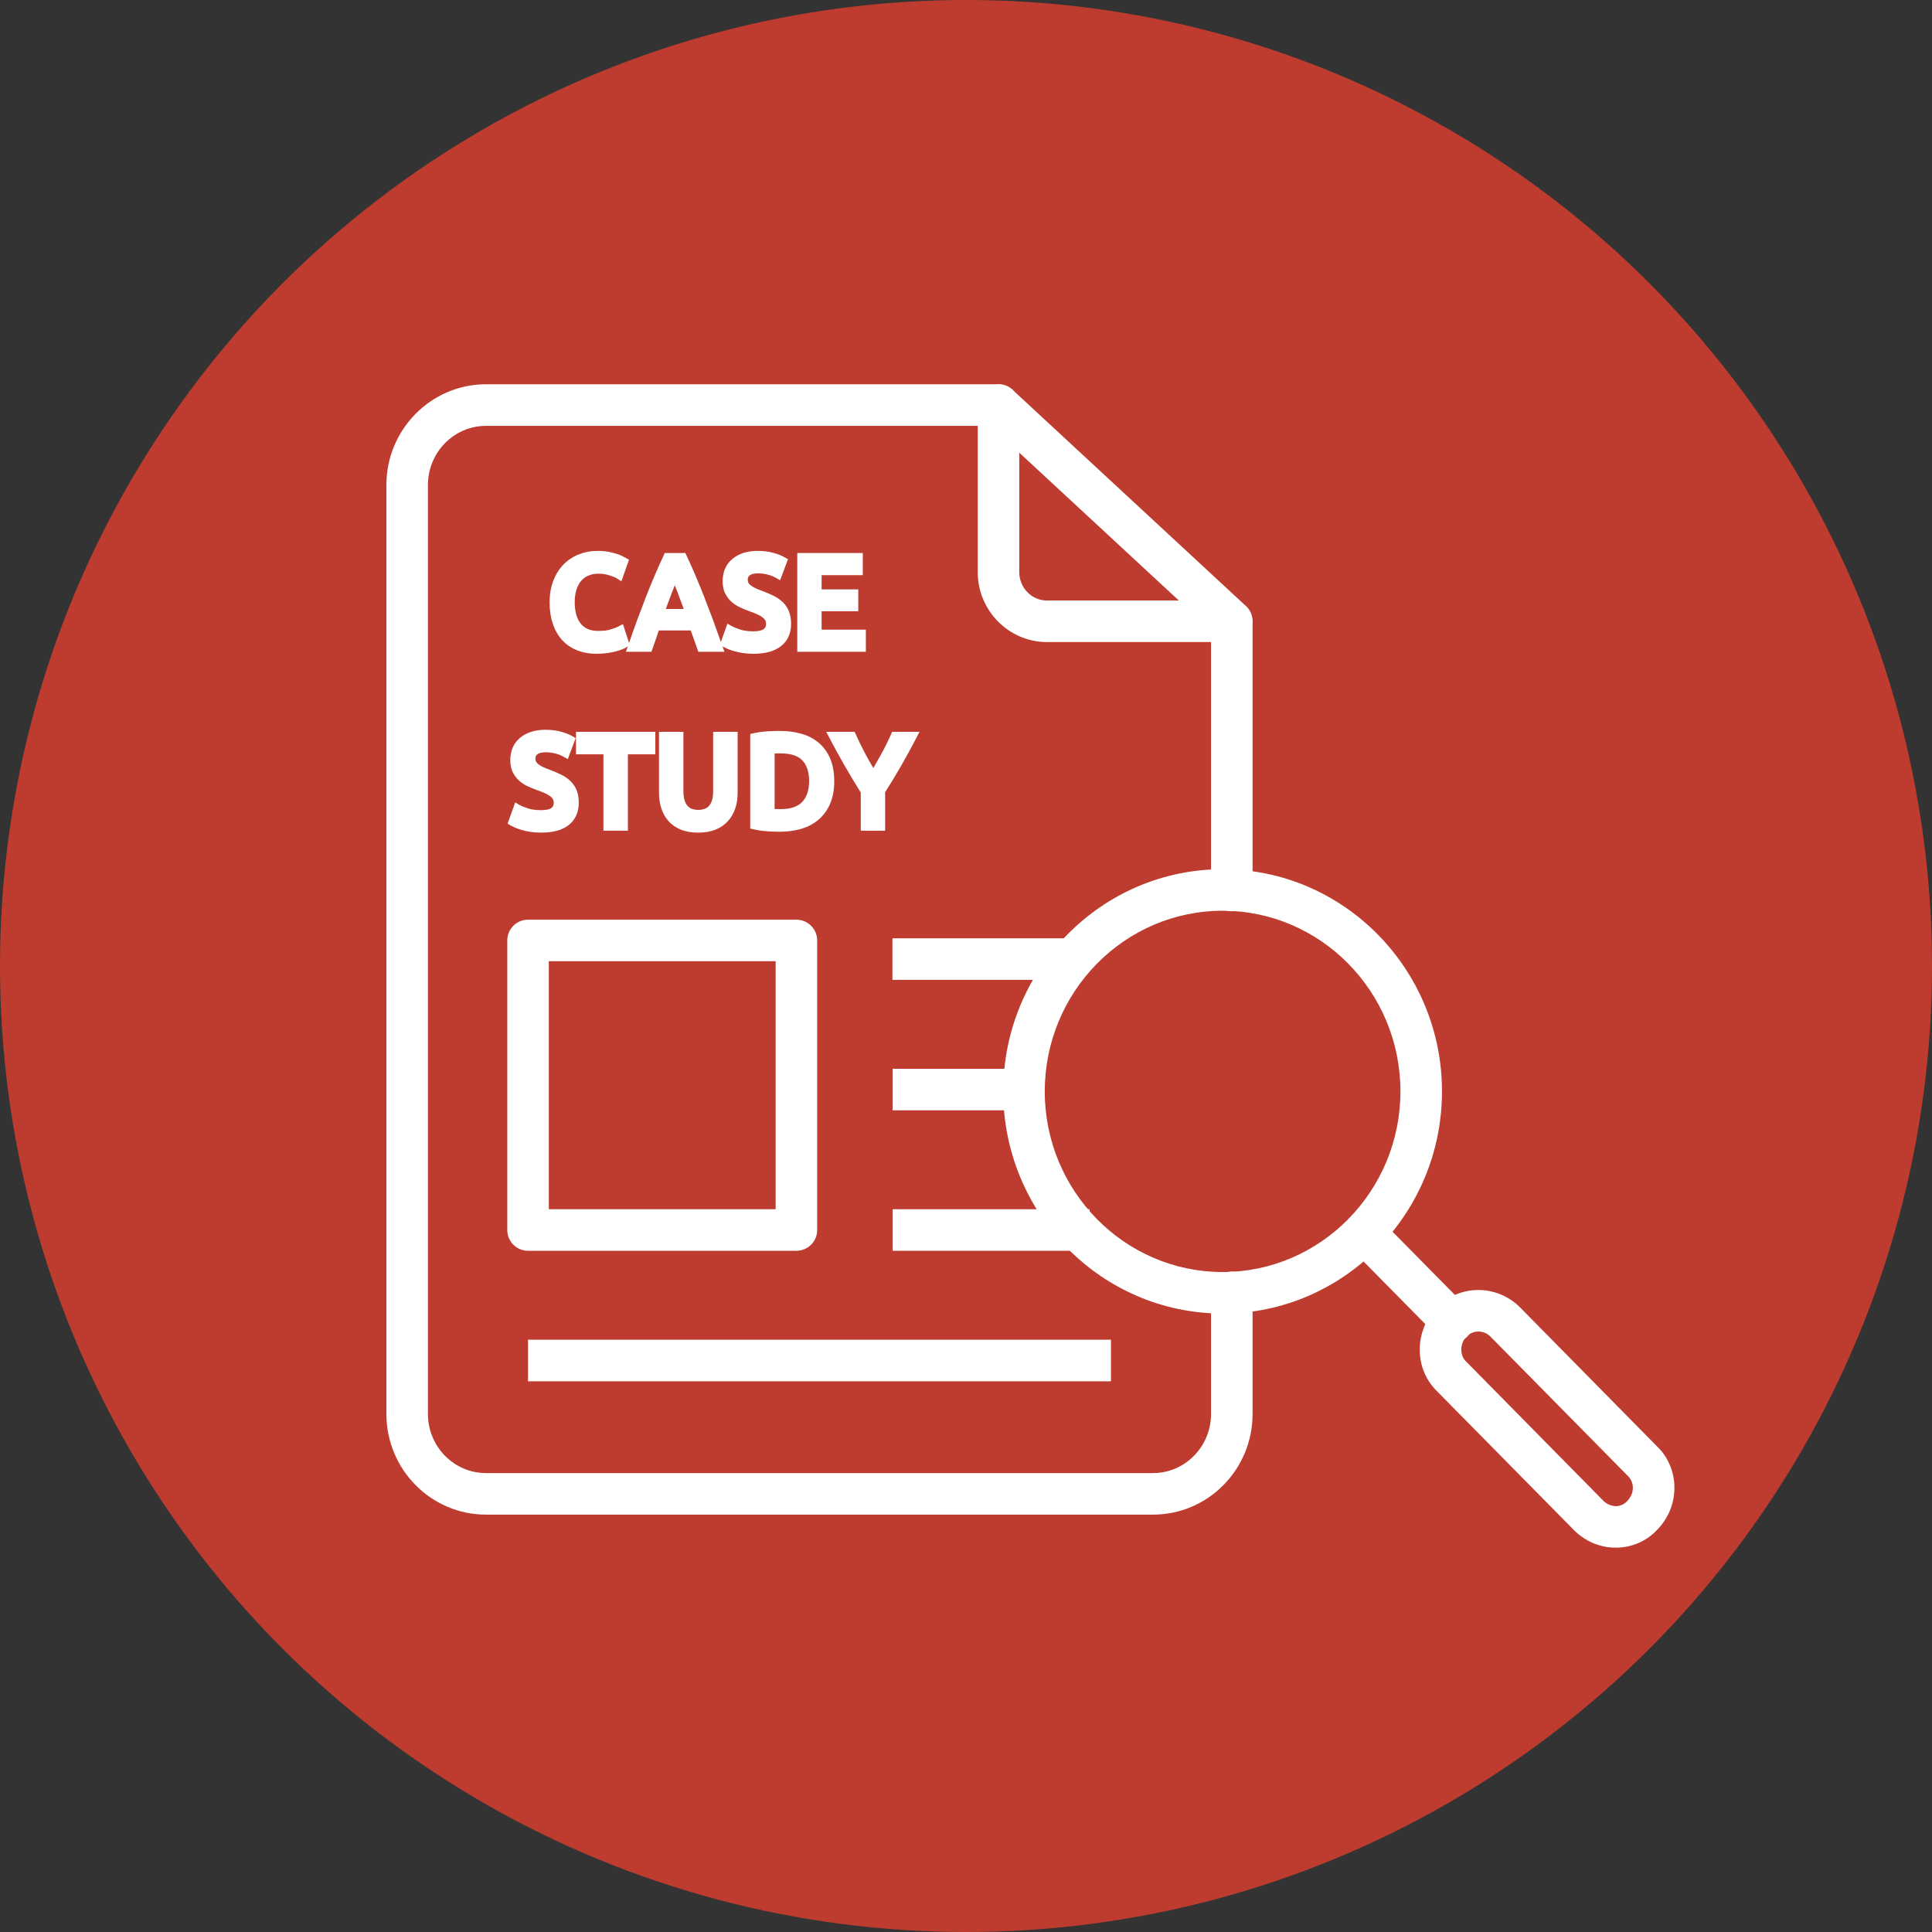 <svg width="30" height="30" viewBox="0 0 30 30" fill="none" xmlns="http://www.w3.org/2000/svg">
<rect x="0" y="0" width="30" height="30" fill="#333333" stroke="none"/>
<circle cx="15" cy="15" r="15" fill="#BE3C2F"/>
<path d="M17.905 23.519H7.546C6.694 23.519 6 22.818 6 21.956V7.531C6 6.669 6.694 5.967 7.546 5.967H15.504C15.585 5.967 15.664 5.998 15.724 6.054L19.347 9.411C19.413 9.472 19.45 9.557 19.45 9.647V13.827C19.45 14.005 19.306 14.15 19.128 14.15C18.95 14.15 18.805 14.005 18.805 13.827V9.788L15.378 6.613H7.546C7.049 6.613 6.645 7.024 6.645 7.531V21.956C6.645 22.462 7.049 22.874 7.546 22.874H17.904C18.401 22.874 18.805 22.462 18.805 21.956V20.067C18.805 19.889 18.95 19.745 19.128 19.745C19.306 19.745 19.45 19.889 19.45 20.067V21.956C19.45 22.818 18.757 23.519 17.905 23.519Z" fill="white"/>
<path d="M19.124 9.97H16.258C15.665 9.97 15.182 9.482 15.182 8.883V6.29C15.182 6.112 15.326 5.967 15.505 5.967C15.683 5.967 15.827 6.112 15.827 6.29V8.883C15.827 9.127 16.02 9.325 16.258 9.325H19.124C19.302 9.325 19.446 9.469 19.446 9.647C19.446 9.826 19.302 9.97 19.124 9.97Z" fill="white"/>
<path d="M13.86 16.596H15.916V17.241H13.86V16.596Z" fill="white"/>
<path d="M13.86 18.777H16.918V19.422H13.86V18.777Z" fill="white"/>
<path d="M8.199 20.803H17.251V21.449H8.199V20.803Z" fill="white"/>
<path d="M13.858 14.57H16.584V15.215H13.858V14.57Z" fill="white"/>
<path d="M12.366 19.422H8.199C8.021 19.422 7.877 19.278 7.877 19.1V14.603C7.877 14.425 8.021 14.281 8.199 14.281H12.366C12.545 14.281 12.689 14.425 12.689 14.603V19.1C12.689 19.278 12.545 19.422 12.366 19.422ZM8.522 18.777H12.044V14.926H8.522V18.777Z" fill="white"/>
<path d="M18.985 20.397C17.106 20.397 15.578 18.849 15.578 16.947C15.578 15.045 17.106 13.497 18.985 13.497C20.863 13.497 22.391 15.045 22.391 16.947C22.391 18.849 20.863 20.397 18.985 20.397ZM18.985 14.142C17.462 14.142 16.223 15.4 16.223 16.947C16.223 18.494 17.462 19.752 18.985 19.752C20.507 19.752 21.746 18.494 21.746 16.947C21.746 15.4 20.507 14.142 18.985 14.142Z" fill="white"/>
<path d="M22.553 20.851C22.47 20.851 22.387 20.819 22.324 20.755L20.956 19.368C20.831 19.241 20.832 19.037 20.959 18.912C21.086 18.786 21.29 18.788 21.415 18.915L22.783 20.302C22.908 20.429 22.907 20.633 22.78 20.758C22.717 20.82 22.635 20.851 22.553 20.851Z" fill="white"/>
<path d="M25.088 24.032C24.844 24.032 24.613 23.934 24.438 23.757L22.314 21.603C22.145 21.438 22.049 21.214 22.046 20.971C22.042 20.721 22.139 20.477 22.311 20.302C22.484 20.127 22.713 20.031 22.956 20.031C23.198 20.031 23.434 20.13 23.604 20.302L25.73 22.459C25.899 22.62 25.997 22.847 26 23.091C26.003 23.34 25.907 23.577 25.73 23.757C25.569 23.929 25.343 24.029 25.101 24.032C25.096 24.032 25.092 24.032 25.088 24.032ZM22.956 20.676C22.907 20.676 22.835 20.69 22.771 20.755C22.719 20.807 22.69 20.883 22.691 20.962C22.692 21.003 22.702 21.081 22.764 21.141C22.767 21.143 22.768 21.145 22.771 21.147L24.897 23.304C24.951 23.359 25.019 23.384 25.092 23.388C25.158 23.387 25.22 23.359 25.265 23.311C25.326 23.248 25.356 23.175 25.355 23.1C25.354 23.03 25.327 22.966 25.277 22.918L23.145 20.756C23.094 20.704 23.027 20.676 22.956 20.676Z" fill="white"/>
<path d="M12.126 10.034C12.231 9.952 12.284 9.836 12.284 9.688C12.284 9.614 12.273 9.549 12.251 9.495C12.23 9.44 12.197 9.392 12.156 9.351H12.155C12.115 9.311 12.066 9.278 12.009 9.25C11.957 9.225 11.898 9.199 11.827 9.173C11.792 9.16 11.759 9.147 11.73 9.133C11.703 9.12 11.679 9.106 11.658 9.09C11.642 9.078 11.63 9.065 11.621 9.05C11.614 9.037 11.611 9.022 11.611 9.001C11.611 8.97 11.621 8.949 11.643 8.933C11.695 8.893 11.819 8.897 11.916 8.921C11.965 8.933 12.01 8.951 12.05 8.974L12.113 9.01L12.236 8.684L12.19 8.657C12.147 8.631 12.089 8.608 12.017 8.587C11.944 8.565 11.861 8.554 11.768 8.554C11.604 8.554 11.472 8.596 11.374 8.678C11.272 8.762 11.221 8.88 11.221 9.026C11.221 9.096 11.233 9.158 11.258 9.21C11.283 9.26 11.315 9.305 11.355 9.341C11.393 9.376 11.438 9.406 11.489 9.43C11.538 9.453 11.587 9.474 11.634 9.49C11.679 9.506 11.72 9.521 11.757 9.538C11.79 9.553 11.818 9.569 11.84 9.586C11.859 9.6 11.873 9.616 11.883 9.632C11.891 9.647 11.895 9.666 11.895 9.688C11.895 9.725 11.884 9.749 11.858 9.769C11.838 9.784 11.793 9.803 11.698 9.803C11.618 9.803 11.55 9.794 11.495 9.776C11.435 9.756 11.391 9.738 11.359 9.72L11.295 9.684L11.194 9.968C11.15 9.844 11.108 9.725 11.069 9.619C11.02 9.489 10.973 9.367 10.93 9.256C10.884 9.139 10.839 9.029 10.796 8.929C10.752 8.828 10.707 8.725 10.659 8.622L10.642 8.587H10.322L10.306 8.623C10.258 8.726 10.212 8.829 10.169 8.929C10.124 9.033 10.08 9.143 10.035 9.256C9.99 9.371 9.944 9.493 9.897 9.619C9.856 9.73 9.813 9.854 9.768 9.983L9.673 9.691L9.608 9.725L9.607 9.725C9.58 9.74 9.539 9.756 9.487 9.772C9.438 9.789 9.371 9.797 9.288 9.797C9.222 9.797 9.166 9.786 9.122 9.765C9.078 9.744 9.041 9.715 9.013 9.678C8.984 9.64 8.962 9.593 8.947 9.539C8.932 9.482 8.924 9.419 8.924 9.351C8.924 9.274 8.934 9.207 8.953 9.15C8.972 9.095 8.997 9.049 9.029 9.014C9.06 8.979 9.098 8.953 9.141 8.936C9.238 8.895 9.363 8.903 9.461 8.933C9.515 8.95 9.557 8.967 9.583 8.984L9.649 9.026L9.767 8.691L9.721 8.665C9.712 8.66 9.695 8.651 9.671 8.639C9.646 8.625 9.615 8.612 9.575 8.6C9.539 8.588 9.497 8.578 9.446 8.568C9.396 8.559 9.339 8.554 9.278 8.554C9.176 8.554 9.079 8.572 8.989 8.608C8.899 8.643 8.818 8.696 8.751 8.765C8.683 8.834 8.63 8.919 8.592 9.017C8.554 9.115 8.534 9.228 8.534 9.353C8.534 9.477 8.551 9.589 8.584 9.687C8.617 9.785 8.666 9.87 8.729 9.939C8.793 10.009 8.871 10.063 8.963 10.098C9.052 10.134 9.154 10.152 9.266 10.152C9.32 10.152 9.373 10.148 9.424 10.142C9.474 10.135 9.519 10.127 9.558 10.116C9.6 10.105 9.634 10.094 9.662 10.082C9.694 10.07 9.72 10.057 9.739 10.043L9.749 10.037L9.719 10.121H10.115L10.13 10.079C10.148 10.025 10.167 9.97 10.187 9.916C10.201 9.874 10.216 9.833 10.23 9.79H10.726C10.741 9.833 10.756 9.874 10.771 9.916C10.791 9.969 10.81 10.023 10.828 10.078L10.843 10.121H11.249L11.22 10.037V10.037L11.225 10.04C11.244 10.051 11.268 10.062 11.296 10.075C11.324 10.087 11.358 10.098 11.398 10.111C11.439 10.123 11.485 10.132 11.533 10.14C11.584 10.148 11.64 10.152 11.699 10.152C11.883 10.152 12.027 10.112 12.126 10.034ZM10.617 9.456H10.339C10.371 9.369 10.402 9.286 10.431 9.207C10.448 9.164 10.463 9.125 10.478 9.088C10.492 9.125 10.508 9.164 10.524 9.206C10.554 9.285 10.585 9.368 10.617 9.456Z" fill="white"/>
<path d="M13.445 9.777H12.758V9.492H13.327V9.152H12.758V8.931H13.397V8.587H12.38V10.121H13.445V9.777Z" fill="white"/>
<path d="M8.858 12.129C8.818 12.089 8.769 12.055 8.712 12.028C8.656 12.001 8.596 11.975 8.53 11.95C8.495 11.938 8.462 11.925 8.433 11.911C8.405 11.897 8.381 11.883 8.361 11.868C8.345 11.856 8.333 11.842 8.325 11.828C8.317 11.815 8.314 11.799 8.314 11.779C8.314 11.748 8.324 11.727 8.346 11.711C8.398 11.672 8.519 11.675 8.62 11.699C8.668 11.711 8.713 11.729 8.753 11.752L8.817 11.787L8.939 11.461L8.894 11.435C8.851 11.409 8.792 11.385 8.72 11.364C8.648 11.343 8.565 11.332 8.471 11.332C8.308 11.332 8.175 11.374 8.077 11.455C7.975 11.54 7.924 11.658 7.924 11.804C7.924 11.875 7.937 11.937 7.961 11.988C7.985 12.038 8.018 12.082 8.058 12.119C8.097 12.155 8.142 12.185 8.191 12.208C8.237 12.229 8.286 12.25 8.337 12.268C8.382 12.283 8.423 12.299 8.459 12.316C8.492 12.331 8.52 12.347 8.543 12.364C8.562 12.377 8.576 12.394 8.586 12.41C8.594 12.425 8.599 12.443 8.599 12.466C8.599 12.503 8.587 12.527 8.562 12.547C8.542 12.562 8.497 12.58 8.402 12.58C8.322 12.58 8.254 12.571 8.199 12.553C8.142 12.534 8.096 12.516 8.064 12.498L8 12.46L7.882 12.79L7.928 12.817C7.947 12.828 7.97 12.84 7.999 12.852C8.027 12.864 8.06 12.876 8.101 12.888C8.14 12.9 8.186 12.909 8.235 12.917C8.284 12.925 8.34 12.929 8.402 12.929C8.587 12.929 8.73 12.89 8.83 12.812C8.934 12.729 8.987 12.613 8.987 12.466C8.987 12.391 8.976 12.326 8.955 12.272C8.933 12.218 8.9 12.169 8.858 12.129Z" fill="white"/>
<path d="M8.944 11.713H9.37V12.899H9.75V11.713H10.176V11.364H8.944V11.713Z" fill="white"/>
<path d="M11.074 12.283C11.074 12.339 11.068 12.388 11.056 12.427C11.045 12.463 11.029 12.492 11.009 12.514C10.991 12.535 10.967 12.55 10.94 12.56C10.883 12.581 10.801 12.581 10.745 12.56C10.719 12.551 10.696 12.535 10.677 12.514C10.657 12.492 10.642 12.463 10.63 12.427C10.618 12.388 10.612 12.339 10.612 12.283V11.364H10.233V12.307C10.233 12.395 10.245 12.476 10.268 12.55C10.292 12.626 10.33 12.693 10.38 12.749C10.431 12.807 10.496 12.852 10.573 12.883C10.648 12.914 10.738 12.929 10.84 12.929C10.942 12.929 11.033 12.914 11.109 12.883C11.187 12.852 11.253 12.807 11.304 12.749C11.355 12.693 11.393 12.626 11.418 12.55C11.442 12.477 11.454 12.395 11.454 12.307V11.364H11.074V12.283Z" fill="white"/>
<path d="M12.716 11.537C12.641 11.472 12.55 11.424 12.445 11.394C12.344 11.365 12.231 11.35 12.11 11.35C12.054 11.35 11.99 11.352 11.914 11.356C11.838 11.361 11.765 11.371 11.7 11.386L11.65 11.397V12.865L11.699 12.877C11.765 12.893 11.836 12.903 11.911 12.908C11.982 12.913 12.048 12.915 12.106 12.915C12.229 12.915 12.343 12.9 12.445 12.869C12.55 12.838 12.641 12.788 12.716 12.722C12.792 12.656 12.852 12.572 12.893 12.473C12.933 12.376 12.954 12.26 12.954 12.131C12.954 11.998 12.933 11.881 12.893 11.784C12.851 11.684 12.791 11.601 12.716 11.537ZM12.564 12.13C12.564 12.27 12.527 12.378 12.456 12.453C12.386 12.527 12.273 12.564 12.122 12.564C12.083 12.564 12.052 12.564 12.028 12.563V11.7C12.055 11.7 12.088 11.699 12.126 11.699C12.278 11.699 12.39 11.735 12.459 11.807C12.528 11.88 12.564 11.989 12.564 12.13Z" fill="white"/>
<path d="M13.853 11.364L13.836 11.402C13.791 11.504 13.739 11.609 13.683 11.711C13.643 11.783 13.602 11.855 13.561 11.927C13.52 11.857 13.479 11.785 13.44 11.712C13.386 11.611 13.334 11.506 13.288 11.402L13.271 11.364H12.83L12.879 11.458C12.952 11.598 13.031 11.742 13.115 11.888C13.192 12.023 13.277 12.164 13.366 12.306V12.899H13.744V12.302C13.833 12.163 13.917 12.023 13.995 11.887C14.076 11.746 14.155 11.601 14.229 11.458L14.278 11.364H13.853V11.364Z" fill="white"/>
</svg>
